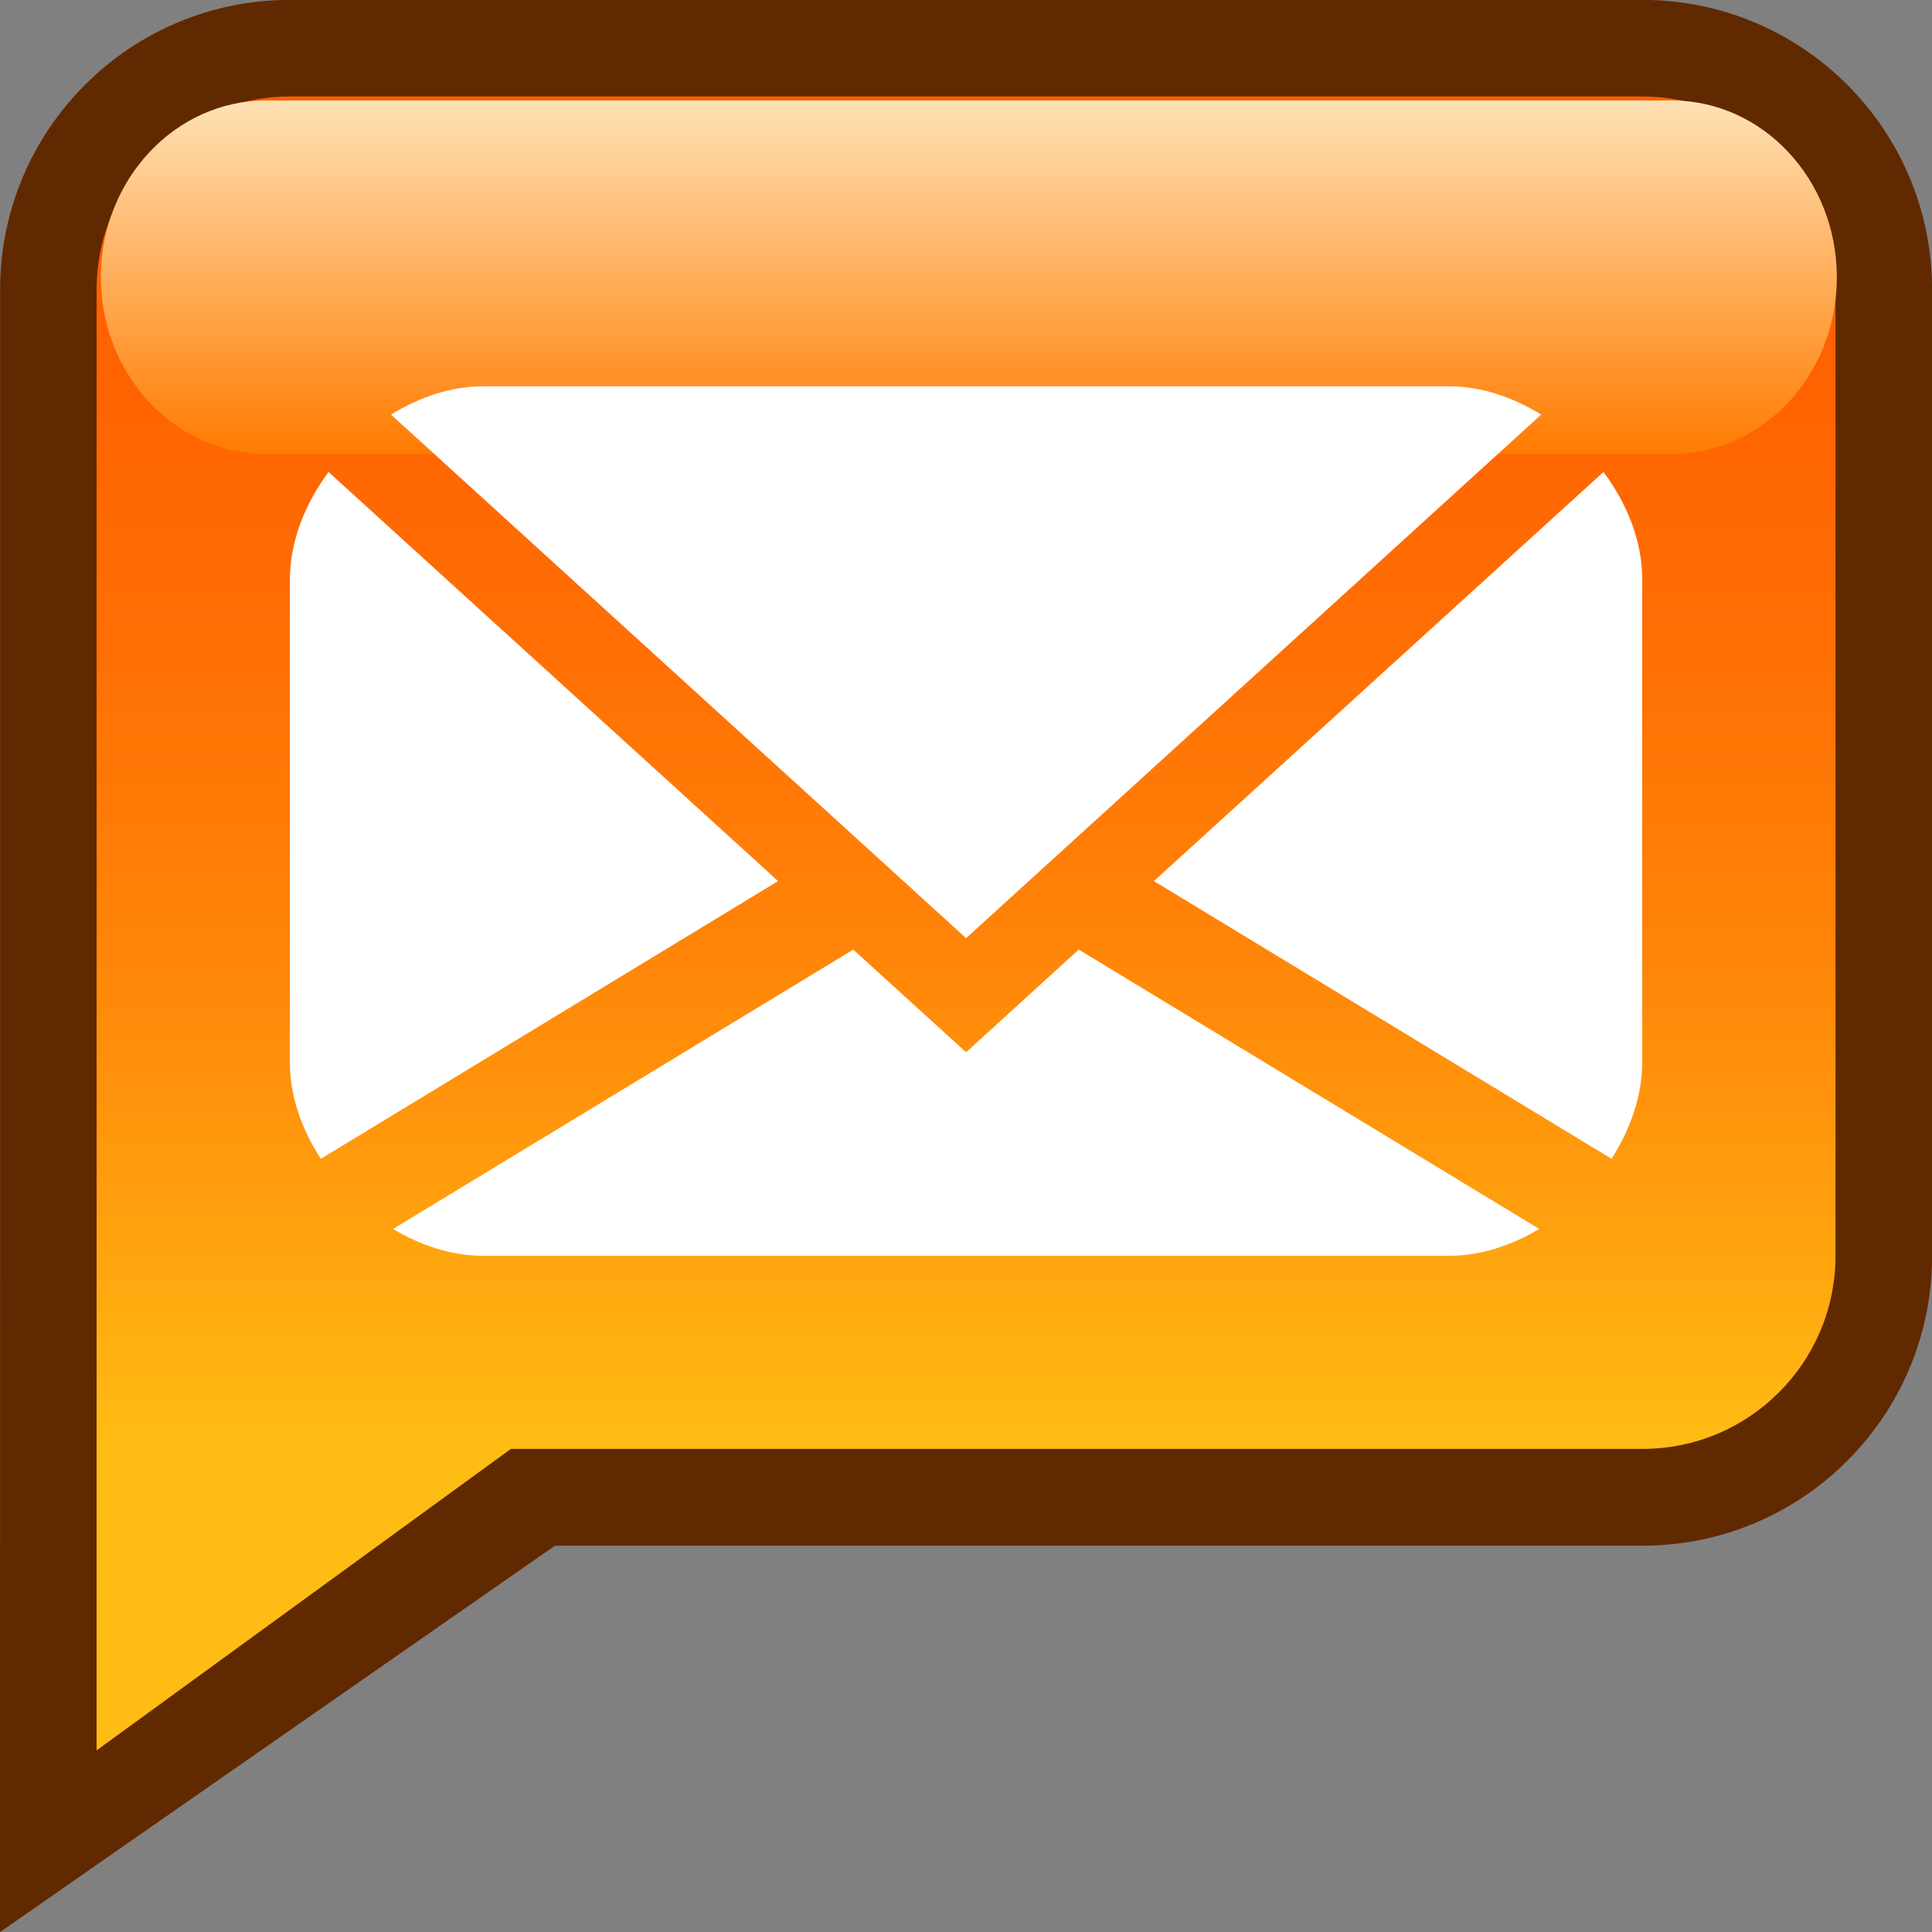 <?xml version="1.0" encoding="UTF-8" standalone="no"?>
<!DOCTYPE svg PUBLIC "-//W3C//DTD SVG 1.1 Tiny//EN" "http://www.w3.org/Graphics/SVG/1.1/DTD/svg11-tiny.dtd">
<svg xmlns="http://www.w3.org/2000/svg" xmlns:xlink="http://www.w3.org/1999/xlink" baseProfile="tiny" height="20" version="1.1" viewBox="-278.469 420.391 20 20" width="20">
<rect x="-278.469" y="420.391" width="20" height="20" fill="#808080" stroke="none"/>
<path d="M-261.467,420.39h-14.001c-1.657,0-3,1.344-3,3v10.002l-0.001,7l5.745-4h11.258c1.656,0,2.998-1.344,2.998-3  V423.39C-258.468,421.732-259.81,420.39-261.467,420.39z" fill="#612900"/>
<linearGradient gradientTransform="matrix(1 0 0 -1 0.038 38.996)" gradientUnits="userSpaceOnUse" id="XMLID_325_" x1="-268.506" x2="-268.506" y1="-382.394" y2="-399.515">
<stop offset="0" style="stop-color:#FF5E00"/>
<stop offset="0.164" style="stop-color:#FF6201"/>
<stop offset="0.334" style="stop-color:#FF6F04"/>
<stop offset="0.506" style="stop-color:#FF8308"/>
<stop offset="0.679" style="stop-color:#FFA00E"/>
<stop offset="0.815" style="stop-color:#FFBC14"/>
<stop offset="1" style="stop-color:#FFBC14"/>
</linearGradient>
<path d="M-261.467,421.39h-14.001c-1.104,0-2.001,0.895-2.001,2v10.002v5.119l4.289-3.121h11.714  c1.104,0,1.998-0.895,1.998-1.998V423.39C-259.468,422.285-260.363,421.39-261.467,421.39z" fill="url(#XMLID_325_)"/>
<linearGradient gradientTransform="matrix(1 0 0 -1 0.038 38.996)" gradientUnits="userSpaceOnUse" id="XMLID_326_" x1="-268.477" x2="-268.477" y1="-386.095" y2="-382.435">
<stop offset="0" style="stop-color:#FF7B00"/>
<stop offset="1" style="stop-color:#FFE1B5"/>
</linearGradient>
<path d="M-259.454,423.261c0,1.012-0.767,1.83-1.709,1.83h-14.551c-0.943,0-1.711-0.818-1.711-1.83l0,0  c0-1.01,0.768-1.83,1.711-1.83h14.551C-260.22,421.431-259.454,422.25-259.454,423.261L-259.454,423.261z" fill="url(#XMLID_326_)"/>
<path d="M-267.468,429.992" fill="#FFFFFF"/>
<path d="M-267.468,432.392" fill="#FFFFFF"/>
<path d="M-275.068,425.277c-0.246,0.332-0.4,0.723-0.4,1.114v5c0,0.346,0.121,0.69,0.32,0.996l4.734-2.875  L-275.068,425.277z M-262.515,424.683c-0.295-0.182-0.623-0.293-0.953-0.293c-1.449,0-8.622,0-10,0c-0.33,0-0.66,0.111-0.953,0.293  l5.953,5.42L-262.515,424.683z M-261.87,425.277l-4.654,4.235l4.738,2.875c0.194-0.306,0.317-0.65,0.317-0.996v-5  C-261.468,425.999-261.622,425.608-261.87,425.277z M-268.468,431.284l-1.168-1.063l-4.764,2.892  c0.288,0.173,0.609,0.278,0.932,0.278h10c0.322,0,0.644-0.105,0.933-0.278l-4.767-2.892L-268.468,431.284z" fill="#FFFFFF"/>
</svg>
